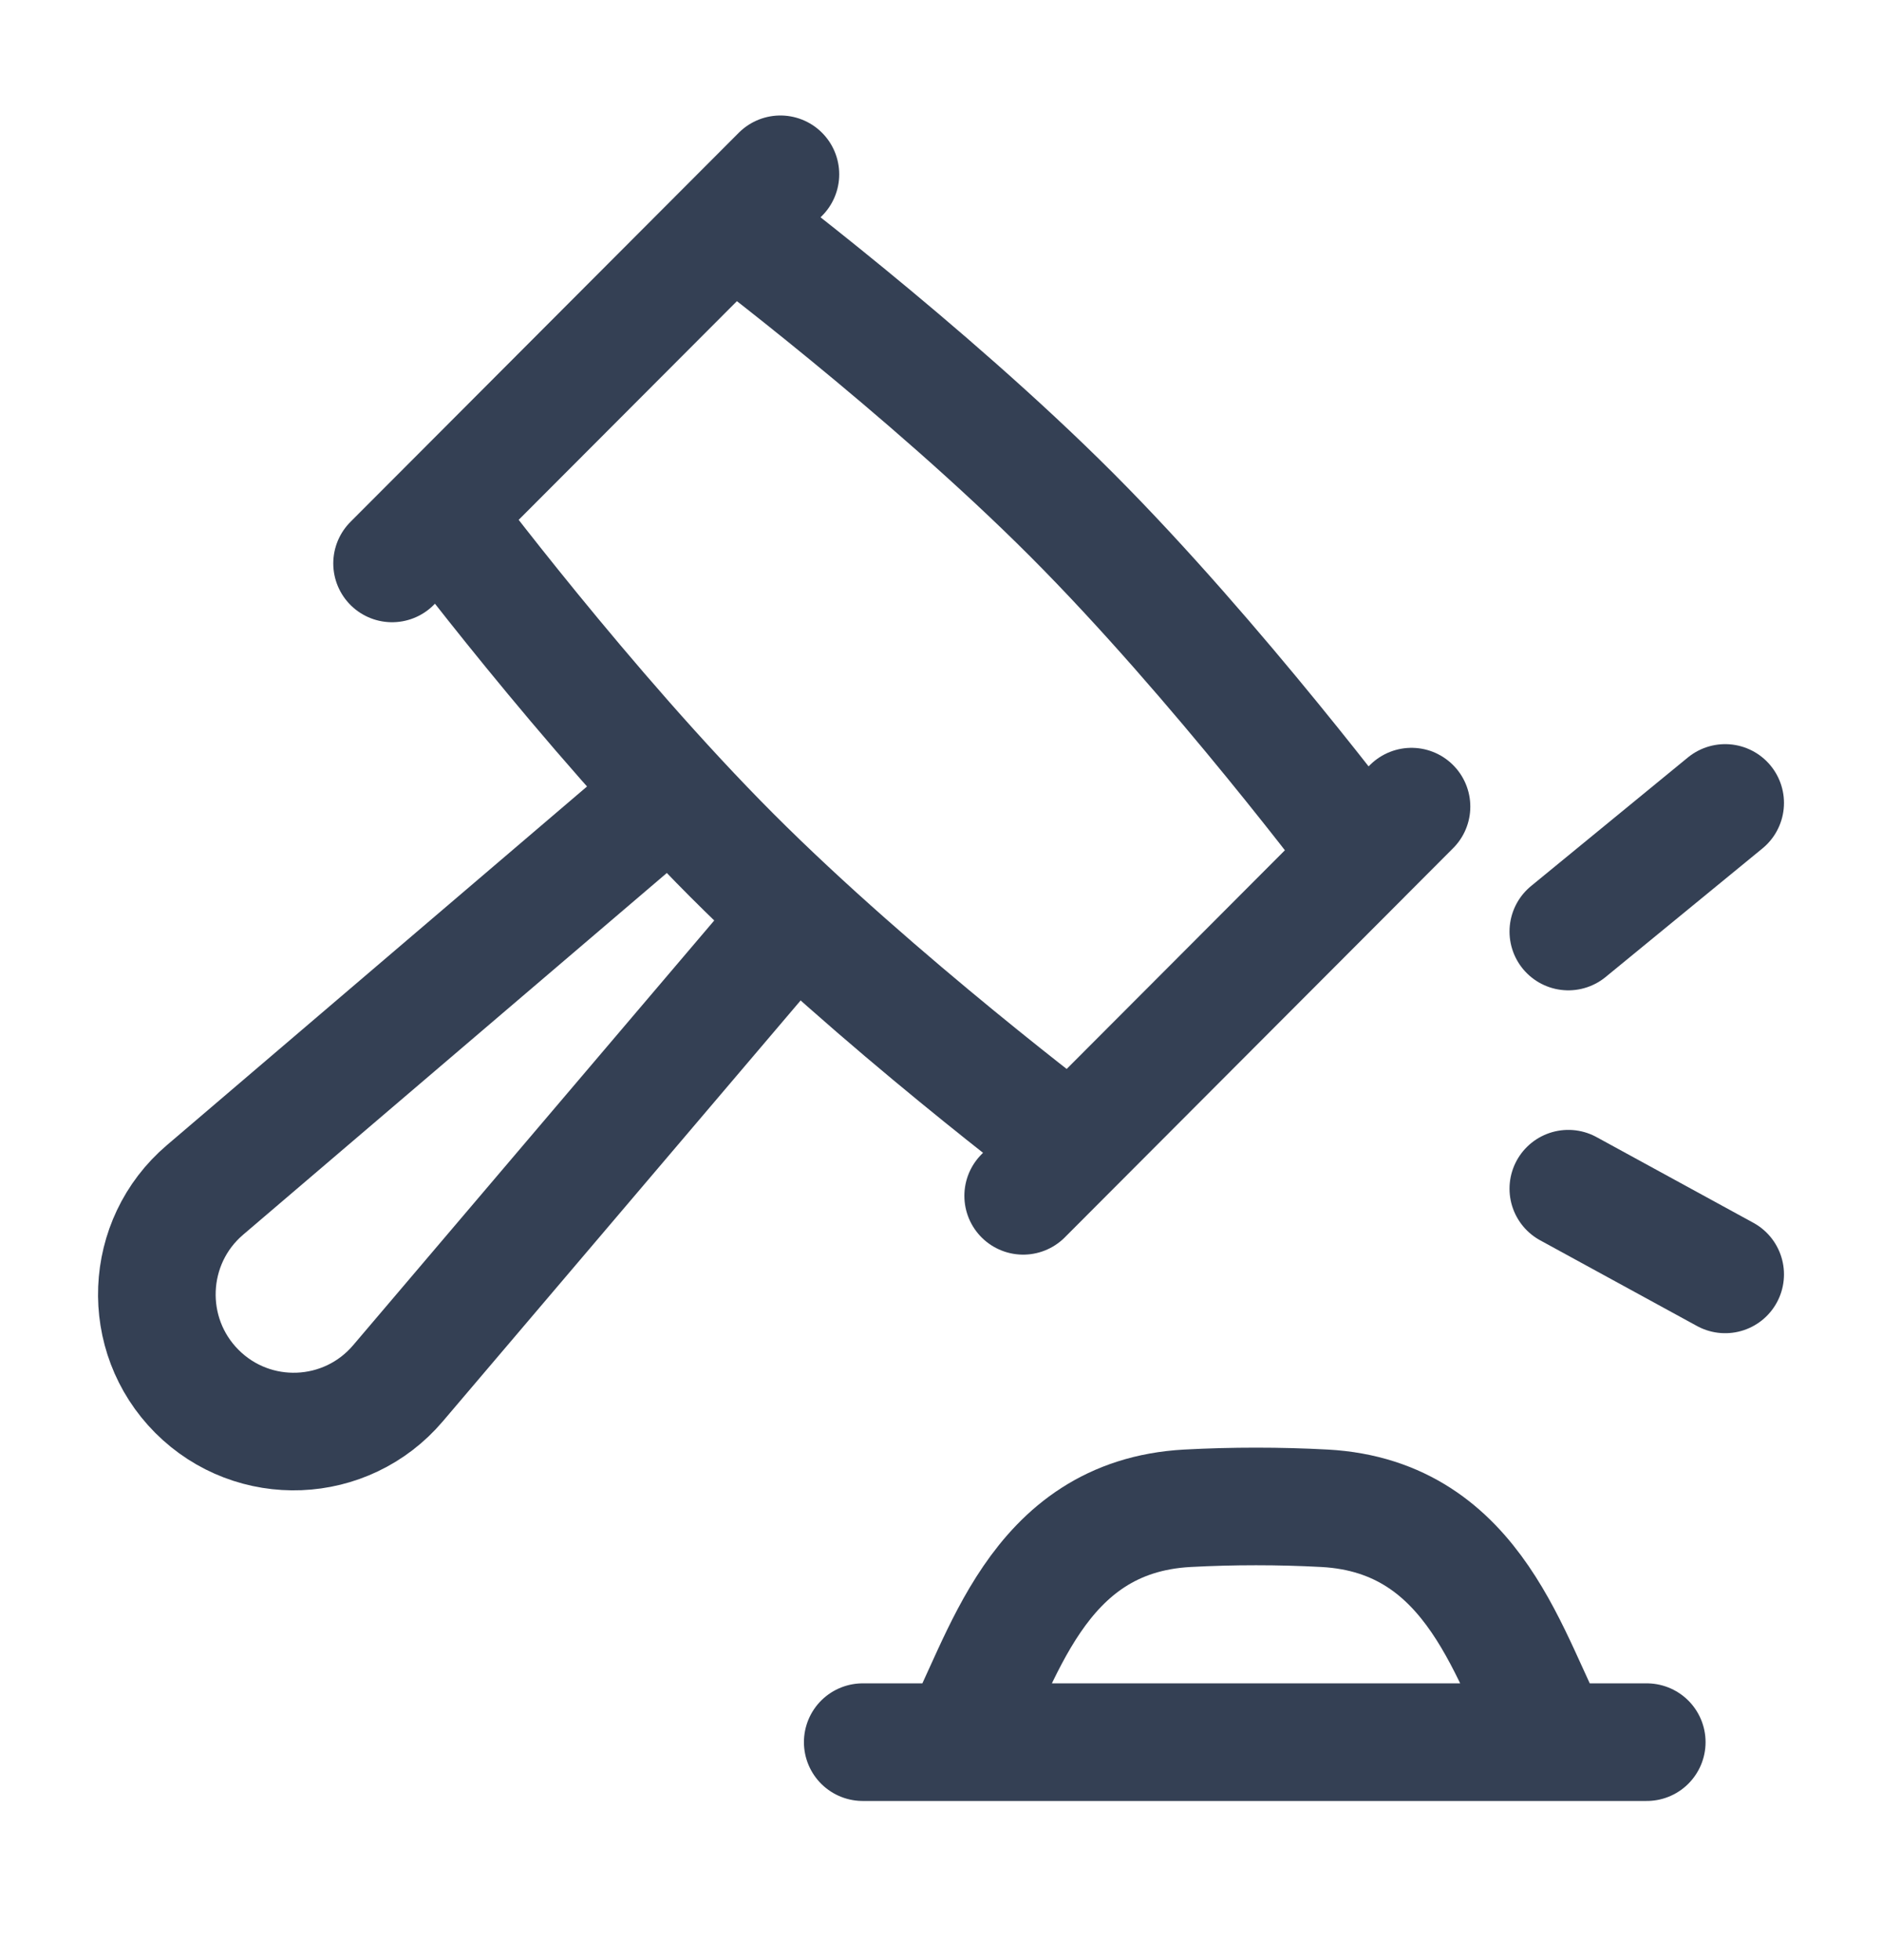 <svg width="24" height="25" viewBox="0 0 24 25" fill="none" xmlns="http://www.w3.org/2000/svg">
<path d="M10 11.849L5.075 17.643C4.414 18.421 3.232 18.468 2.511 17.746C1.791 17.024 1.838 15.839 2.614 15.177L8.395 10.241" stroke="#344054" stroke-width="1.5" stroke-linejoin="round"/>
<path d="M18 10.288L13.048 15.252M9.952 2.223L5 7.186M9.333 2.844L5.619 6.566C5.619 6.566 7.476 9.048 9.333 10.909C11.191 12.77 13.667 14.631 13.667 14.631L17.381 10.909C17.381 10.909 15.524 8.427 13.667 6.566C11.81 4.705 9.333 2.844 9.333 2.844Z" stroke="#344054" stroke-width="1.5" stroke-linecap="round" stroke-linejoin="round"/>
<path d="M20 11.881L22 10.241M20 15.161L22 16.254" stroke="#344054" stroke-width="1.5" stroke-linecap="round" stroke-linejoin="round"/>
<path d="M11.002 22.22H21M12.227 22.22C12.778 21.233 13.19 19.343 15.142 19.237C15.722 19.206 16.312 19.206 16.891 19.237C18.843 19.343 19.257 21.233 19.809 22.22" stroke="#344054" stroke-width="1.5" stroke-linecap="round" stroke-linejoin="round"/>
</svg>
